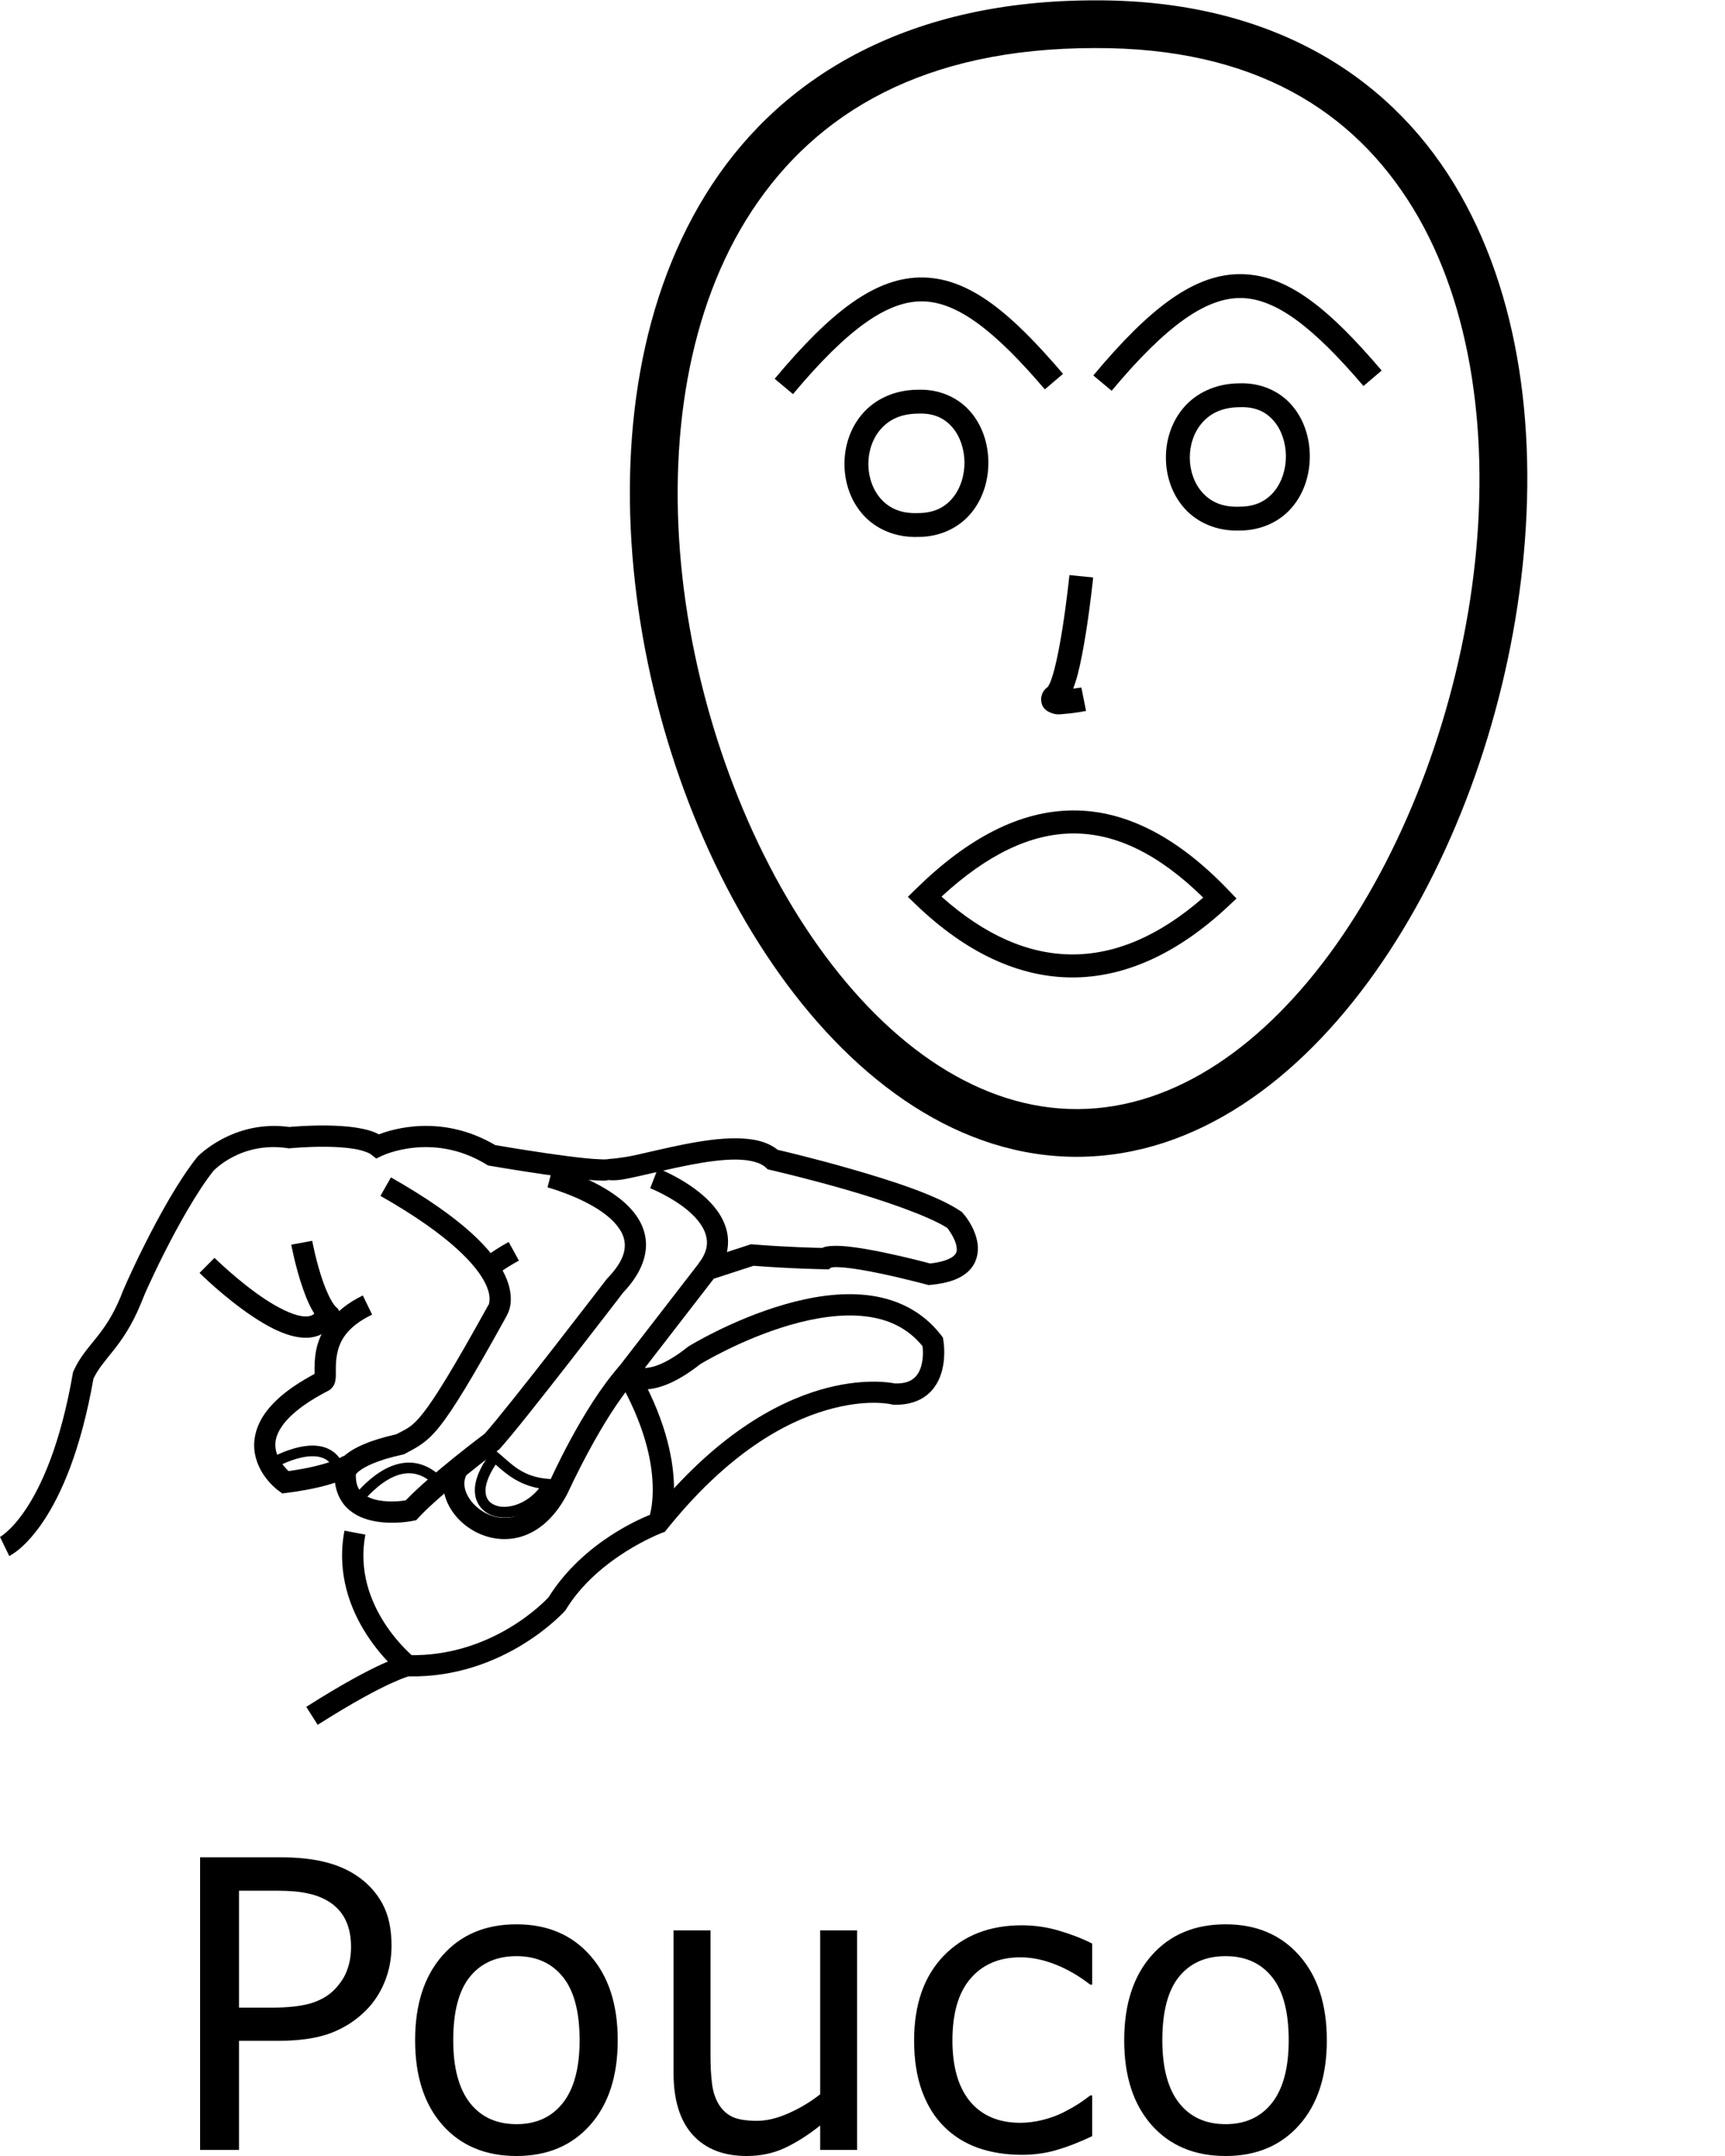 <?xml version="1.0" encoding="UTF-8" standalone="no"?>
<!-- Created with Inkscape (http://www.inkscape.org/) -->

<svg
   xmlns:dc="http://purl.org/dc/elements/1.1/"
   xmlns:cc="http://creativecommons.org/ns#"
   xmlns:rdf="http://www.w3.org/1999/02/22-rdf-syntax-ns#"
   xmlns:svg="http://www.w3.org/2000/svg"
   xmlns="http://www.w3.org/2000/svg"
   xmlns:sodipodi="http://sodipodi.sourceforge.net/DTD/sodipodi-0.dtd"
   xmlns:inkscape="http://www.inkscape.org/namespaces/inkscape"
   width="1000"
   height="1250"
   viewBox="0 0 1000 1250"
   version="1.1"
   id="svg1483"
   inkscape:version="0.92.4 (5da689c313, 2019-01-14)"
   sodipodi:docname="Pouco.svg">
  <defs
     id="defs1477" />
  <sodipodi:namedview
     id="base"
     pagecolor="#ffffff"
     bordercolor="#666666"
     borderopacity="1.0"
     inkscape:pageopacity="0.0"
     inkscape:pageshadow="2"
     inkscape:zoom="1"
     inkscape:cx="656.18871"
     inkscape:cy="901.27538"
     inkscape:document-units="px"
     inkscape:current-layer="layer1"
     showgrid="false"
     units="px"
     inkscape:window-width="681"
     inkscape:window-height="706"
     inkscape:window-x="-7"
     inkscape:window-y="0"
     inkscape:window-maximized="0" />
  <g
     inkscape:label="Camada 1"
     inkscape:groupmode="layer"
     id="layer1"
     transform="translate(0,33.729)">
    <path
       style="color:#000000;font-style:normal;font-variant:normal;font-weight:normal;font-stretch:normal;font-size:medium;line-height:normal;font-family:sans-serif;font-variant-ligatures:normal;font-variant-position:normal;font-variant-caps:normal;font-variant-numeric:normal;font-variant-alternates:normal;font-feature-settings:normal;text-indent:0;text-align:start;text-decoration:none;text-decoration-line:none;text-decoration-style:solid;text-decoration-color:#000000;letter-spacing:normal;word-spacing:normal;text-transform:none;writing-mode:lr-tb;direction:ltr;text-orientation:mixed;dominant-baseline:auto;baseline-shift:baseline;text-anchor:start;white-space:normal;shape-padding:0;clip-rule:nonzero;display:inline;overflow:visible;visibility:visible;opacity:1;isolation:auto;mix-blend-mode:normal;color-interpolation:sRGB;color-interpolation-filters:linearRGB;solid-color:#000000;solid-opacity:1;vector-effect:none;fill:#000000;fill-opacity:1;fill-rule:nonzero;stroke:none;stroke-width:12.334;stroke-linecap:butt;stroke-linejoin:miter;stroke-miterlimit:4;stroke-dasharray:none;stroke-dashoffset:0;stroke-opacity:1;color-rendering:auto;image-rendering:auto;shape-rendering:auto;text-rendering:auto;enable-background:accumulate"
       d="m 189.136,618.81 c -11.173,-0.112 -20.371,0.766 -21.349,0.861 -32.722,-4.485 -53.333,17.281 -53.333,17.281 l -0.171,0.183 -0.157,0.198 c -10.73,13.575 -21.654,33.429 -30.031,50.056 -4.188,8.313 -7.709,15.794 -10.157,21.215 -1.224,2.711 -2.177,4.899 -2.828,6.463 -0.326,0.782 -0.571,1.39 -0.769,1.929 -0.072,0.196 -0.145,0.429 -0.222,0.679 -4.778,11.579 -9.584,18.301 -14.244,24.169 -4.71,5.93 -9.59,11.198 -13.207,19.187 l -0.325,0.715 -0.134,0.773 c -7.2,41.499 -18.339,65.475 -27.332,78.901 -4.497,6.713 -8.458,10.8 -11.169,13.158 C 0.997,856.936 0,857.343 0,857.343 l 5.375,11.1 c 0,0 2.874,-1.469 6.426,-4.558 3.553,-3.089 8.249,-8.024 13.324,-15.6 10.067,-15.03 21.608,-40.467 29.044,-82.666 2.708,-5.739 6.497,-9.974 11.365,-16.104 5.016,-6.315 10.835,-14.499 16.153,-27.506 l 2.199,-5.376 c 0.439,-1.004 0.721,-1.686 1.293,-2.952 2.374,-5.257 5.83,-12.603 9.93,-20.741 8.153,-16.182 18.971,-35.57 28.523,-47.721 0.426,-0.458 16.26,-17.308 43.171,-13.261 l 0.763,0.114 0.768,-0.078 c 0,0 9.69,-0.961 20.677,-0.851 5.494,0.055 11.287,0.389 16.128,1.184 4.841,0.795 8.695,2.282 9.963,3.277 l 3.004,2.358 3.45,-1.638 c 0,0 29.145,-14.057 60.332,5.031 l 1.008,0.617 1.166,0.2 c 0,0 15.277,2.632 31.356,4.973 8.039,1.17 16.275,2.27 23.007,2.937 3.366,0.334 6.345,0.561 8.844,0.628 2.029,0.054 3.394,0.277 5.482,-0.274 5.488,0.597 11.008,-0.825 18.41,-2.446 8.27,-1.811 18.04,-4.232 27.866,-6.164 9.826,-1.932 19.72,-3.349 27.852,-3.264 8.132,0.085 14.099,1.829 16.97,4.521 l 1.216,1.142 1.626,0.373 c 0,0 20.082,4.6 43.187,11.241 22.591,6.493 48.344,15.379 59.337,22.405 0.676,0.91 4.604,6.278 5.289,10.698 0.372,2.402 0.215,3.662 -1.456,5.303 -1.604,1.575 -5.723,3.664 -13.85,4.565 -1.784,-0.48 -13.383,-3.589 -26.839,-6.381 -7.261,-1.507 -14.748,-2.852 -21.128,-3.486 -3.19,-0.317 -6.088,-0.466 -8.742,-0.305 -1.938,0.118 -3.797,0.186 -5.793,1.136 -2.353,-0.034 -18.403,-0.292 -40.119,-2.015 l -1.225,-0.097 -29,9.431 -50.721,65.634 3.39,3.821 c 0,0 1.59,1.676 3.795,2.865 2.205,1.189 5.416,2.284 9.481,2.416 8.048,0.261 19.03,-3.131 33.635,-14.639 0.481,-0.294 24.114,-14.674 52.377,-22.815 14.277,-4.113 29.593,-6.527 43.216,-4.936 13.104,1.53 24.465,6.513 33.28,17.312 0.204,1.74 0.644,6.353 -0.711,11.305 -0.819,2.992 -2.183,5.541 -4.338,7.324 -2.125,1.758 -5.23,3.105 -10.87,2.992 -2.734,-0.555 -19.167,-3.425 -43.322,3.635 -26.149,7.643 -61.115,26.921 -97.691,72.098 -4.524,1.708 -39.507,15.662 -59.857,48.198 -0.502,0.557 -31.613,34.868 -81.495,33.582 l -0.546,-0.014 -0.541,0.083 c 0,0 -4.484,0.81 -13.383,4.842 -8.899,4.032 -23.003,11.422 -44.498,25.065 l 6.61,10.413 c 21.134,-13.414 34.782,-20.531 42.978,-24.243 7.803,-3.535 9.769,-3.808 9.957,-3.831 55.625,1.001 90.3,-37.857 90.3,-37.857 l 0.37,-0.413 0.289,-0.471 c 18.78,-30.637 55.716,-44.468 55.716,-44.468 l 1.621,-0.591 1.079,-1.346 c 35.615,-44.427 68.662,-62.225 92.548,-69.207 23.887,-6.982 38.001,-3.313 38.001,-3.313 l 0.646,0.159 0.665,0.018 c 8.08,0.22 14.663,-2.003 19.285,-5.828 4.622,-3.825 7.09,-8.895 8.37,-13.568 2.559,-9.347 0.854,-18.126 0.854,-18.126 l -0.261,-1.479 -0.912,-1.194 c -11.114,-14.547 -26.657,-21.45 -42.715,-23.325 -16.058,-1.875 -32.794,0.937 -48.061,5.334 -30.533,8.795 -55.593,24.258 -55.593,24.258 l -0.318,0.196 -0.292,0.231 c -12.479,9.925 -20.41,12.047 -24.904,12.194 l 39.996,-51.755 23.082,-7.506 c 23.161,1.791 41.402,2.015 41.402,2.015 l 2.249,0.025 1.737,-1.429 c -1.238,1.019 -0.589,0.295 0.984,0.199 1.572,-0.096 3.976,-0.01 6.773,0.268 5.594,0.555 12.814,1.83 19.841,3.288 14.054,2.916 27.372,6.532 27.372,6.532 l 1.081,0.294 1.113,-0.104 c 10.415,-0.978 17.586,-3.582 22.269,-8.18 4.683,-4.599 5.781,-10.98 5.004,-15.994 -1.554,-10.027 -8.519,-17.445 -8.519,-17.445 l -0.545,-0.638 -0.696,-0.469 c -13.981,-9.411 -40.172,-17.77 -63.647,-24.517 -22.221,-6.387 -40.427,-10.606 -42.44,-11.07 -6.401,-5.122 -14.89,-6.589 -23.837,-6.683 -9.622,-0.101 -20.143,1.485 -30.361,3.494 -10.218,2.009 -20.122,4.465 -28.124,6.218 -8.002,1.752 -14.949,2.288 -15.236,2.23 -1.152,0.297 -2.303,0.292 -3.48,0.298 0,0 -0.217,-0.036 -2.208,-0.089 -1.992,-0.053 -4.763,-0.256 -7.957,-0.573 -6.388,-0.633 -14.509,-1.712 -22.447,-2.867 -15.385,-2.24 -29.183,-4.616 -30.079,-4.77 -31.031,-18.274 -59.681,-9.248 -67.471,-6.233 -3.735,-2.022 -7.978,-3.035 -12.506,-3.779 -5.817,-0.955 -12.115,-1.289 -18.005,-1.348 z"
       id="path2978-0"
       inkscape:connector-curvature="0"
       sodipodi:nodetypes="scccccccccccccscccsccccccccccccsccccccscccccscccsccccccscccccccsccsccccsccccccccccccccccccccsccccscccccccccccccccccccccscsscccccscccs" />
    <path
       style="color:#000000;font-style:normal;font-variant:normal;font-weight:normal;font-stretch:normal;font-size:medium;line-height:normal;font-family:sans-serif;font-variant-ligatures:normal;font-variant-position:normal;font-variant-caps:normal;font-variant-numeric:normal;font-variant-alternates:normal;font-feature-settings:normal;text-indent:0;text-align:start;text-decoration:none;text-decoration-line:none;text-decoration-style:solid;text-decoration-color:#000000;letter-spacing:normal;word-spacing:normal;text-transform:none;writing-mode:lr-tb;direction:ltr;text-orientation:mixed;dominant-baseline:auto;baseline-shift:baseline;text-anchor:start;white-space:normal;shape-padding:0;clip-rule:nonzero;display:inline;overflow:visible;visibility:visible;opacity:1;isolation:auto;mix-blend-mode:normal;color-interpolation:sRGB;color-interpolation-filters:linearRGB;solid-color:#000000;solid-opacity:1;vector-effect:none;fill:#000000;fill-opacity:1;fill-rule:nonzero;stroke:none;stroke-width:12.334;stroke-linecap:butt;stroke-linejoin:miter;stroke-miterlimit:4;stroke-dasharray:none;stroke-dashoffset:0;stroke-opacity:1;color-rendering:auto;image-rendering:auto;shape-rendering:auto;text-rendering:auto;enable-background:accumulate"
       d="m 320.512,642.746 -3.112,11.934 c 0,0 18.986,5.149 32.132,14.619 6.573,4.735 11.238,10.272 12.362,15.906 1.123,5.634 -0.472,12.582 -9.923,22.357 l -0.247,0.255 -0.216,0.282 c 0,0 -14.32,18.695 -30.359,39.293 -15.908,20.429 -33.654,42.847 -40.181,50.117 -1.015,0.757 -30.807,23.04 -45.759,38.631 -2.121,0.337 -8.634,1.268 -15.568,0.016 -4.078,-0.737 -7.634,-2.226 -9.885,-4.454 -2.143,-2.121 -3.596,-5.014 -3.474,-10.568 0.205,-0.326 0.649,-0.943 1.887,-1.936 2.961,-2.377 10.074,-6.281 25.161,-9.563 l 0.881,-0.192 0.789,-0.435 c 6.314,-3.485 12.123,-5.878 20.01,-15.873 7.887,-9.995 18.563,-27.532 38.584,-63.71 l -0.447,0.694 c 0,0 2.143,-3.152 2.759,-7.445 0.615,-4.293 0.082,-10.243 -3.246,-17.265 -6.655,-14.044 -23.859,-32.583 -66.029,-56.509 l -6.086,10.726 c 41.015,23.271 56.115,40.82 60.97,51.065 2.427,5.123 2.449,8.366 2.182,10.232 -0.268,1.866 -0.447,1.837 -0.447,1.837 l -0.247,0.332 -0.199,0.361 c -19.933,36.02 -30.622,53.358 -37.474,62.042 -6.579,8.338 -9.064,8.823 -15.555,12.326 -15.59,3.492 -24.271,7.704 -29.322,11.758 -2.581,2.071 -4.221,4.131 -5.196,5.941 -0.975,1.81 -1.307,4.166 -1.307,4.166 v 0.034 0.032 c -0.434,8.808 2.402,16.032 7.136,20.717 4.734,4.685 10.767,6.811 16.369,7.823 11.205,2.024 21.857,-0.258 21.857,-0.258 l 1.97,-0.397 1.359,-1.482 c 12.365,-13.481 46.343,-39.254 46.343,-39.254 l 0.473,-0.357 0.398,-0.439 c 7.413,-8.205 24.956,-30.493 41.032,-51.137 16.021,-20.574 30.219,-39.112 30.316,-39.238 10.863,-11.406 14.803,-22.858 12.793,-32.939 -2.034,-10.2 -9.307,-17.782 -17.248,-23.503 -15.882,-11.441 -36.23,-16.546 -36.23,-16.546 z"
       id="path2980-6"
       inkscape:connector-curvature="0" />
    <path
       style="color:#000000;font-style:normal;font-variant:normal;font-weight:normal;font-stretch:normal;font-size:medium;line-height:normal;font-family:sans-serif;font-variant-ligatures:normal;font-variant-position:normal;font-variant-caps:normal;font-variant-numeric:normal;font-variant-alternates:normal;font-feature-settings:normal;text-indent:0;text-align:start;text-decoration:none;text-decoration-line:none;text-decoration-style:solid;text-decoration-color:#000000;letter-spacing:normal;word-spacing:normal;text-transform:none;writing-mode:lr-tb;direction:ltr;text-orientation:mixed;dominant-baseline:auto;baseline-shift:baseline;text-anchor:start;white-space:normal;shape-padding:0;clip-rule:nonzero;display:inline;overflow:visible;visibility:visible;opacity:1;isolation:auto;mix-blend-mode:normal;color-interpolation:sRGB;color-interpolation-filters:linearRGB;solid-color:#000000;solid-opacity:1;vector-effect:none;fill:#000000;fill-opacity:1;fill-rule:nonzero;stroke:none;stroke-width:12.334;stroke-linecap:butt;stroke-linejoin:miter;stroke-miterlimit:4;stroke-dasharray:none;stroke-dashoffset:0;stroke-opacity:1;color-rendering:auto;image-rendering:auto;shape-rendering:auto;text-rendering:auto;enable-background:accumulate"
       d="m 381.383,643.676 -4.449,11.502 c 0,0 12.857,5.106 22.429,13.41 4.786,4.152 8.507,8.963 9.826,13.698 1.319,4.735 0.906,9.63 -4.09,16.431 l 9.942,7.301 c 6.724,-9.155 8.308,-18.858 6.028,-27.042 -2.28,-8.184 -7.751,-14.611 -13.623,-19.705 -11.744,-10.188 -26.062,-15.596 -26.062,-15.596 z"
       id="path2982-5"
       inkscape:connector-curvature="0" />
    <path
       style="color:#000000;font-style:normal;font-variant:normal;font-weight:normal;font-stretch:normal;font-size:medium;line-height:normal;font-family:sans-serif;font-variant-ligatures:normal;font-variant-position:normal;font-variant-caps:normal;font-variant-numeric:normal;font-variant-alternates:normal;font-feature-settings:normal;text-indent:0;text-align:start;text-decoration:none;text-decoration-line:none;text-decoration-style:solid;text-decoration-color:#000000;letter-spacing:normal;word-spacing:normal;text-transform:none;writing-mode:lr-tb;direction:ltr;text-orientation:mixed;dominant-baseline:auto;baseline-shift:baseline;text-anchor:start;white-space:normal;shape-padding:0;clip-rule:nonzero;display:inline;overflow:visible;visibility:visible;opacity:1;isolation:auto;mix-blend-mode:normal;color-interpolation:sRGB;color-interpolation-filters:linearRGB;solid-color:#000000;solid-opacity:1;vector-effect:none;fill:#000000;fill-opacity:1;fill-rule:nonzero;stroke:none;stroke-width:12.334;stroke-linecap:butt;stroke-linejoin:miter;stroke-miterlimit:4;stroke-dasharray:none;stroke-dashoffset:0;stroke-opacity:1;color-rendering:auto;image-rendering:auto;shape-rendering:auto;text-rendering:auto;enable-background:accumulate"
       d="m 184.679,761.624 c -15.609,8.006 -25.352,16.002 -31.073,24.102 -5.722,8.101 -7.098,16.473 -5.841,23.36 2.515,13.773 13.89,21.595 13.89,21.595 l 1.976,1.444 2.429,-0.305 c 15.171,-1.902 25.074,-4.656 31.358,-7.061 6.285,-2.406 9.553,-4.983 9.553,-4.983 l -7.986,-9.4 c 0,0 -0.804,0.884 -5.978,2.865 -4.812,1.842 -13.08,4.162 -25.746,5.93 -2.311,-2.238 -6.353,-6.767 -7.363,-12.3 -0.713,-3.903 -0.3,-8.25 3.782,-14.028 4.081,-5.778 12.155,-12.821 26.628,-20.244 z"
       id="path2984-2"
       inkscape:connector-curvature="0" />
    <path
       style="color:#000000;font-style:normal;font-variant:normal;font-weight:normal;font-stretch:normal;font-size:medium;line-height:normal;font-family:sans-serif;font-variant-ligatures:normal;font-variant-position:normal;font-variant-caps:normal;font-variant-numeric:normal;font-variant-alternates:normal;font-feature-settings:normal;text-indent:0;text-align:start;text-decoration:none;text-decoration-line:none;text-decoration-style:solid;text-decoration-color:#000000;letter-spacing:normal;word-spacing:normal;text-transform:none;writing-mode:lr-tb;direction:ltr;text-orientation:mixed;dominant-baseline:auto;baseline-shift:baseline;text-anchor:start;white-space:normal;shape-padding:0;clip-rule:nonzero;display:inline;overflow:visible;visibility:visible;opacity:1;isolation:auto;mix-blend-mode:normal;color-interpolation:sRGB;color-interpolation-filters:linearRGB;solid-color:#000000;solid-opacity:1;vector-effect:none;fill:#000000;fill-opacity:1;fill-rule:nonzero;stroke:none;stroke-width:12.334;stroke-linecap:butt;stroke-linejoin:miter;stroke-miterlimit:4;stroke-dasharray:none;stroke-dashoffset:0;stroke-opacity:1;color-rendering:auto;image-rendering:auto;shape-rendering:auto;text-rendering:auto;enable-background:accumulate"
       d="m 210.334,717.345 c -18.03,8.731 -25.042,21.507 -27.057,31.763 -1.008,5.128 -0.934,9.614 -0.924,12.551 0.006,1.468 -0.042,2.59 -0.071,2.793 -0.014,0.102 -0.043,-0.059 0.23,-0.632 0.273,-0.573 1.07,-1.667 2.297,-2.261 -2.134,0.86 3.58,7.403 5.369,11.104 1.732,-0.838 2.91,-2.366 3.471,-3.545 0.561,-1.179 0.728,-2.118 0.845,-2.951 0.234,-1.666 0.196,-3.036 0.191,-4.55 -0.01,-3.026 -0.029,-6.459 0.693,-10.132 1.444,-7.347 5.179,-15.702 20.332,-23.04 z"
       id="path2986-0"
       inkscape:connector-curvature="0"
       sodipodi:nodetypes="cccccccsssccc" />
    <path
       style="color:#000000;font-style:normal;font-variant:normal;font-weight:normal;font-stretch:normal;font-size:medium;line-height:normal;font-family:sans-serif;font-variant-ligatures:normal;font-variant-position:normal;font-variant-caps:normal;font-variant-numeric:normal;font-variant-alternates:normal;font-feature-settings:normal;text-indent:0;text-align:start;text-decoration:none;text-decoration-line:none;text-decoration-style:solid;text-decoration-color:#000000;letter-spacing:normal;word-spacing:normal;text-transform:none;writing-mode:lr-tb;direction:ltr;text-orientation:mixed;dominant-baseline:auto;baseline-shift:baseline;text-anchor:start;white-space:normal;shape-padding:0;clip-rule:nonzero;display:inline;overflow:visible;visibility:visible;opacity:1;isolation:auto;mix-blend-mode:normal;color-interpolation:sRGB;color-interpolation-filters:linearRGB;solid-color:#000000;solid-opacity:1;vector-effect:none;fill:#000000;fill-opacity:1;fill-rule:nonzero;stroke:none;stroke-width:12.334;stroke-linecap:butt;stroke-linejoin:miter;stroke-miterlimit:4;stroke-dasharray:none;stroke-dashoffset:0;stroke-opacity:1;color-rendering:auto;image-rendering:auto;shape-rendering:auto;text-rendering:auto;enable-background:accumulate"
       d="m 180.982,685.656 -12.126,2.251 c 0,0 2.401,13.088 6.779,25.553 2.189,6.232 4.761,12.327 8.457,17.089 1.848,2.381 4.03,4.55 7.122,5.839 3.092,1.289 7.185,1.158 10.372,-0.516 l -5.693,-10.831 c 0.03,-0.014 0.108,-0.02 0.068,-0.037 -0.165,-0.069 -1.072,-0.661 -2.125,-2.018 -2.107,-2.714 -4.591,-7.998 -6.563,-13.613 -3.945,-11.23 -6.291,-23.717 -6.291,-23.717 z"
       id="path2988-0"
       inkscape:connector-curvature="0" />
    <path
       style="color:#000000;font-style:normal;font-variant:normal;font-weight:normal;font-stretch:normal;font-size:medium;line-height:normal;font-family:sans-serif;font-variant-ligatures:normal;font-variant-position:normal;font-variant-caps:normal;font-variant-numeric:normal;font-variant-alternates:normal;font-feature-settings:normal;text-indent:0;text-align:start;text-decoration:none;text-decoration-line:none;text-decoration-style:solid;text-decoration-color:#000000;letter-spacing:normal;word-spacing:normal;text-transform:none;writing-mode:lr-tb;direction:ltr;text-orientation:mixed;dominant-baseline:auto;baseline-shift:baseline;text-anchor:start;white-space:normal;shape-padding:0;clip-rule:nonzero;display:inline;overflow:visible;visibility:visible;opacity:1;isolation:auto;mix-blend-mode:normal;color-interpolation:sRGB;color-interpolation-filters:linearRGB;solid-color:#000000;solid-opacity:1;vector-effect:none;fill:#000000;fill-opacity:1;fill-rule:nonzero;stroke:none;stroke-width:12.334;stroke-linecap:butt;stroke-linejoin:miter;stroke-miterlimit:4;stroke-dasharray:none;stroke-dashoffset:0;stroke-opacity:1;color-rendering:auto;image-rendering:auto;shape-rendering:auto;text-rendering:auto;enable-background:accumulate"
       d="m 124.351,695.538 -8.688,8.755 c 0,0 14.367,14.317 30.831,25.271 8.232,5.477 16.926,10.26 25.642,11.828 4.358,0.784 8.887,0.736 13.122,-1.036 4.235,-1.772 7.809,-5.363 9.964,-10.016 l -11.192,-5.182 c -1.117,2.411 -2.173,3.251 -3.533,3.82 -1.361,0.569 -3.396,0.776 -6.178,0.275 -5.565,-1.001 -13.457,-4.944 -20.994,-9.958 -15.074,-10.028 -28.974,-23.757 -28.974,-23.757 z"
       id="path2990-7"
       inkscape:connector-curvature="0" />
    <path
       style="color:#000000;font-style:normal;font-variant:normal;font-weight:normal;font-stretch:normal;font-size:medium;line-height:normal;font-family:sans-serif;font-variant-ligatures:normal;font-variant-position:normal;font-variant-caps:normal;font-variant-numeric:normal;font-variant-alternates:normal;font-feature-settings:normal;text-indent:0;text-align:start;text-decoration:none;text-decoration-line:none;text-decoration-style:solid;text-decoration-color:#000000;letter-spacing:normal;word-spacing:normal;text-transform:none;writing-mode:lr-tb;direction:ltr;text-orientation:mixed;dominant-baseline:auto;baseline-shift:baseline;text-anchor:start;white-space:normal;shape-padding:0;clip-rule:nonzero;display:inline;overflow:visible;visibility:visible;opacity:1;isolation:auto;mix-blend-mode:normal;color-interpolation:sRGB;color-interpolation-filters:linearRGB;solid-color:#000000;solid-opacity:1;vector-effect:none;fill:#000000;fill-opacity:1;fill-rule:nonzero;stroke:none;stroke-width:12.334;stroke-linecap:butt;stroke-linejoin:miter;stroke-miterlimit:4;stroke-dasharray:none;stroke-dashoffset:0;stroke-opacity:1;color-rendering:auto;image-rendering:auto;shape-rendering:auto;text-rendering:auto;enable-background:accumulate"
       d="m 359.023,758.361 c -21.523,24.244 -40.482,67.006 -40.774,67.664 -5.486,10.874 -11.834,16.3 -17.807,18.693 -5.979,2.396 -11.925,1.906 -17.24,-0.385 -5.315,-2.291 -9.798,-6.505 -12.106,-10.911 -2.308,-4.406 -2.595,-8.529 -0.541,-12.325 l -10.847,-5.87 c -4.216,7.789 -3.303,16.73 0.463,23.919 3.766,7.189 10.233,13.101 18.15,16.513 7.917,3.412 17.486,4.204 26.709,0.508 9.223,-3.696 17.756,-11.73 24.25,-24.623 l 0.062,-0.124 0.058,-0.126 c 0,0 19.678,-43.156 38.846,-64.746 z"
       id="path2992-2"
       inkscape:connector-curvature="0" />
    <path
       style="color:#000000;font-style:normal;font-variant:normal;font-weight:normal;font-stretch:normal;font-size:medium;line-height:normal;font-family:sans-serif;font-variant-ligatures:normal;font-variant-position:normal;font-variant-caps:normal;font-variant-numeric:normal;font-variant-alternates:normal;font-feature-settings:normal;text-indent:0;text-align:start;text-decoration:none;text-decoration-line:none;text-decoration-style:solid;text-decoration-color:#000000;letter-spacing:normal;word-spacing:normal;text-transform:none;writing-mode:lr-tb;direction:ltr;text-orientation:mixed;dominant-baseline:auto;baseline-shift:baseline;text-anchor:start;white-space:normal;shape-padding:0;clip-rule:nonzero;display:inline;overflow:visible;visibility:visible;opacity:1;isolation:auto;mix-blend-mode:normal;color-interpolation:sRGB;color-interpolation-filters:linearRGB;solid-color:#000000;solid-opacity:1;vector-effect:none;fill:#000000;fill-opacity:1;fill-rule:nonzero;stroke:none;stroke-width:12.334;stroke-linecap:butt;stroke-linejoin:miter;stroke-miterlimit:4;stroke-dasharray:none;stroke-dashoffset:0;stroke-opacity:1;color-rendering:auto;image-rendering:auto;shape-rendering:auto;text-rendering:auto;enable-background:accumulate"
       d="m 199.685,853.72 c -9.449,49.862 32.851,83.162 32.851,83.162 l 7.655,-9.669 c 0,0 -36.384,-29 -28.388,-71.196 z"
       id="path2994-8"
       inkscape:connector-curvature="0" />
    <path
       style="color:#000000;font-style:normal;font-variant:normal;font-weight:normal;font-stretch:normal;font-size:medium;line-height:normal;font-family:sans-serif;font-variant-ligatures:normal;font-variant-position:normal;font-variant-caps:normal;font-variant-numeric:normal;font-variant-alternates:normal;font-feature-settings:normal;text-indent:0;text-align:start;text-decoration:none;text-decoration-line:none;text-decoration-style:solid;text-decoration-color:#000000;letter-spacing:normal;word-spacing:normal;text-transform:none;writing-mode:lr-tb;direction:ltr;text-orientation:mixed;dominant-baseline:auto;baseline-shift:baseline;text-anchor:start;white-space:normal;shape-padding:0;clip-rule:nonzero;display:inline;overflow:visible;visibility:visible;opacity:1;isolation:auto;mix-blend-mode:normal;color-interpolation:sRGB;color-interpolation-filters:linearRGB;solid-color:#000000;solid-opacity:1;vector-effect:none;fill:#000000;fill-opacity:1;fill-rule:nonzero;stroke:none;stroke-width:12.334;stroke-linecap:butt;stroke-linejoin:miter;stroke-miterlimit:4;stroke-dasharray:none;stroke-dashoffset:0;stroke-opacity:1;color-rendering:auto;image-rendering:auto;shape-rendering:auto;text-rendering:auto;enable-background:accumulate"
       d="m 294.884,686.336 c -10.729,5.883 -14.886,9.98 -14.886,9.98 l 8.866,8.574 c 0,0 2.026,-2.297 11.95,-7.739 z"
       id="path2996-7"
       inkscape:connector-curvature="0" />
    <path
       style="color:#000000;font-style:normal;font-variant:normal;font-weight:normal;font-stretch:normal;font-size:medium;line-height:normal;font-family:sans-serif;font-variant-ligatures:normal;font-variant-position:normal;font-variant-caps:normal;font-variant-numeric:normal;font-variant-alternates:normal;font-feature-settings:normal;text-indent:0;text-align:start;text-decoration:none;text-decoration-line:none;text-decoration-style:solid;text-decoration-color:#000000;letter-spacing:normal;word-spacing:normal;text-transform:none;writing-mode:lr-tb;direction:ltr;text-orientation:mixed;dominant-baseline:auto;baseline-shift:baseline;text-anchor:start;white-space:normal;shape-padding:0;clip-rule:nonzero;display:inline;overflow:visible;visibility:visible;opacity:1;isolation:auto;mix-blend-mode:normal;color-interpolation:sRGB;color-interpolation-filters:linearRGB;solid-color:#000000;solid-opacity:1;vector-effect:none;fill:#000000;fill-opacity:1;fill-rule:nonzero;stroke:none;stroke-width:6.167;stroke-linecap:butt;stroke-linejoin:miter;stroke-miterlimit:4;stroke-dasharray:none;stroke-dashoffset:0;stroke-opacity:1;color-rendering:auto;image-rendering:auto;shape-rendering:auto;text-rendering:auto;enable-background:accumulate"
       d="m 180.546,804.391 c -2.423,0.053 -4.826,0.407 -7.122,0.91 -9.183,2.012 -16.989,6.615 -16.989,6.615 l 3.107,5.327 c 0,0 7.244,-4.175 15.201,-5.918 3.979,-0.872 8.048,-1.083 11.296,-0.124 3.248,0.958 5.785,2.829 7.562,7.099 l 5.694,-2.369 c -2.404,-5.776 -6.763,-9.245 -11.511,-10.646 -2.374,-0.7 -4.816,-0.948 -7.239,-0.895 z"
       id="path2998-2"
       inkscape:connector-curvature="0" />
    <path
       style="color:#000000;font-style:normal;font-variant:normal;font-weight:normal;font-stretch:normal;font-size:medium;line-height:normal;font-family:sans-serif;font-variant-ligatures:normal;font-variant-position:normal;font-variant-caps:normal;font-variant-numeric:normal;font-variant-alternates:normal;font-feature-settings:normal;text-indent:0;text-align:start;text-decoration:none;text-decoration-line:none;text-decoration-style:solid;text-decoration-color:#000000;letter-spacing:normal;word-spacing:normal;text-transform:none;writing-mode:lr-tb;direction:ltr;text-orientation:mixed;dominant-baseline:auto;baseline-shift:baseline;text-anchor:start;white-space:normal;shape-padding:0;clip-rule:nonzero;display:inline;overflow:visible;visibility:visible;opacity:1;isolation:auto;mix-blend-mode:normal;color-interpolation:sRGB;color-interpolation-filters:linearRGB;solid-color:#000000;solid-opacity:1;vector-effect:none;fill:#000000;fill-opacity:1;fill-rule:nonzero;stroke:none;stroke-width:6.167;stroke-linecap:butt;stroke-linejoin:miter;stroke-miterlimit:4;stroke-dasharray:none;stroke-dashoffset:0;stroke-opacity:1;color-rendering:auto;image-rendering:auto;shape-rendering:auto;text-rendering:auto;enable-background:accumulate"
       d="m 238.442,814.295 c -6.319,-0.368 -12.092,1.807 -16.922,4.681 -4.831,2.874 -8.795,6.483 -11.629,9.332 -1.417,1.424 -2.554,2.666 -3.328,3.497 -0.387,0.416 -0.694,0.737 -0.825,0.864 -0.066,0.063 -0.105,0.082 0.043,-0.024 0.073,-0.054 0.182,-0.146 0.507,-0.285 0.325,-0.139 1.014,-0.488 2.206,-0.054 l -2.11,5.796 c 1.221,0.445 1.951,0.09 2.327,-0.07 0.376,-0.161 0.549,-0.291 0.696,-0.398 0.294,-0.214 0.444,-0.363 0.611,-0.524 0.333,-0.321 0.659,-0.671 1.061,-1.103 0.804,-0.864 1.869,-2.025 3.186,-3.349 2.634,-2.648 6.263,-5.915 10.409,-8.381 4.146,-2.466 8.733,-4.097 13.412,-3.824 4.679,0.273 9.652,2.332 14.999,8.104 l 4.524,-4.191 c -6.184,-6.674 -12.846,-9.702 -19.165,-10.07 z"
       id="path3000-7"
       inkscape:connector-curvature="0" />
    <path
       style="color:#000000;font-style:normal;font-variant:normal;font-weight:normal;font-stretch:normal;font-size:medium;line-height:normal;font-family:sans-serif;font-variant-ligatures:normal;font-variant-position:normal;font-variant-caps:normal;font-variant-numeric:normal;font-variant-alternates:normal;font-feature-settings:normal;text-indent:0;text-align:start;text-decoration:none;text-decoration-line:none;text-decoration-style:solid;text-decoration-color:#000000;letter-spacing:normal;word-spacing:normal;text-transform:none;writing-mode:lr-tb;direction:ltr;text-orientation:mixed;dominant-baseline:auto;baseline-shift:baseline;text-anchor:start;white-space:normal;shape-padding:0;clip-rule:nonzero;display:inline;overflow:visible;visibility:visible;opacity:1;isolation:auto;mix-blend-mode:normal;color-interpolation:sRGB;color-interpolation-filters:linearRGB;solid-color:#000000;solid-opacity:1;vector-effect:none;fill:#000000;fill-opacity:1;fill-rule:nonzero;stroke:none;stroke-width:6.167;stroke-linecap:butt;stroke-linejoin:miter;stroke-miterlimit:4;stroke-dasharray:none;stroke-dashoffset:0;stroke-opacity:1;color-rendering:auto;image-rendering:auto;shape-rendering:auto;text-rendering:auto;enable-background:accumulate"
       d="m 286.162,806.381 -1.929,2.568 c -6.712,8.934 -9.431,16.586 -8.9,22.971 0.531,6.385 4.73,11.129 10.142,13.049 10.824,3.84 26.273,-1.628 35.149,-16.594 l 2.544,-4.291 -4.976,-0.357 c -15.743,-1.129 -21.843,-9.018 -29.544,-15.312 z m 1.167,9.037 c 5.741,5.026 12.832,11.484 25.217,13.75 -7.697,9.561 -18.677,12.234 -25.01,9.988 -3.568,-1.266 -5.711,-3.582 -6.058,-7.747 -0.305,-3.669 1.296,-9.151 5.851,-15.991 z"
       id="path3002-0"
       inkscape:connector-curvature="0" />
    <path
       style="color:#000000;font-style:normal;font-variant:normal;font-weight:normal;font-stretch:normal;font-size:medium;line-height:normal;font-family:sans-serif;font-variant-ligatures:normal;font-variant-position:normal;font-variant-caps:normal;font-variant-numeric:normal;font-variant-alternates:normal;font-feature-settings:normal;text-indent:0;text-align:start;text-decoration:none;text-decoration-line:none;text-decoration-style:solid;text-decoration-color:#000000;letter-spacing:normal;word-spacing:normal;text-transform:none;writing-mode:lr-tb;direction:ltr;text-orientation:mixed;dominant-baseline:auto;baseline-shift:baseline;text-anchor:start;white-space:normal;shape-padding:0;clip-rule:nonzero;display:inline;overflow:visible;visibility:visible;opacity:1;isolation:auto;mix-blend-mode:normal;color-interpolation:sRGB;color-interpolation-filters:linearRGB;solid-color:#000000;solid-opacity:1;vector-effect:none;fill:#000000;fill-opacity:1;fill-rule:nonzero;stroke:none;stroke-width:12.339;stroke-linecap:butt;stroke-linejoin:miter;stroke-miterlimit:4;stroke-dasharray:none;stroke-dashoffset:0;stroke-opacity:1;color-rendering:auto;image-rendering:auto;shape-rendering:auto;text-rendering:auto;enable-background:accumulate"
       d="m 368.983,759.379 -10.695,6.153 c 15.359,26.7 19.533,47.34 20.051,61.132 0.518,13.792 -2.347,20.105 -2.347,20.105 l 11.346,4.849 c 0,0 3.926,-9.578 3.332,-25.416 -0.595,-15.838 -5.435,-38.568 -21.686,-66.822 z"
       id="path59112"
       inkscape:connector-curvature="0" />
    <path
       inkscape:connector-curvature="0"
       id="path10-9-0-6"
       d="M 634.726,-33.526 C 528.121,-33.549 454.887,9.258 412.761,73.292 370.629,137.339 358.872,220.967 368.081,303.748 c 9.208,82.782 39.421,165.081 84.027,227.581 44.606,62.5 104.663,106.04 172.971,105.633 68.276,-0.407 127.84,-44.402 172.182,-107.113 44.343,-62.711 74.498,-144.98 84.513,-227.556 C 891.789,219.717 881.76,136.529 842.852,72.737 803.944,8.944 734.994,-33.895 634.726,-33.526 Z m 0.047,27.668 h 0.026 0.03 c 92.59,-0.341 150.019,36.63 184.4,93.001 34.382,56.371 44.555,133.698 35.08,211.819 -9.475,78.121 -38.5,156.733 -79.638,214.911 -41.137,58.179 -93.351,95.086 -149.757,95.422 -56.374,0.336 -108.954,-36.125 -150.286,-94.038 C 433.296,457.344 404.268,378.818 395.577,300.69 386.886,222.562 398.573,145.198 435.874,88.497 473.175,31.796 535.346,-5.894 634.771,-5.858 Z"
       style="color:#000000;font-style:normal;font-variant:normal;font-weight:normal;font-stretch:normal;font-size:medium;line-height:normal;font-family:sans-serif;font-variant-ligatures:normal;font-variant-position:normal;font-variant-caps:normal;font-variant-numeric:normal;font-variant-alternates:normal;font-feature-settings:normal;text-indent:0;text-align:start;text-decoration:none;text-decoration-line:none;text-decoration-style:solid;text-decoration-color:#000000;letter-spacing:normal;word-spacing:normal;text-transform:none;writing-mode:lr-tb;direction:ltr;text-orientation:mixed;dominant-baseline:auto;baseline-shift:baseline;text-anchor:start;white-space:normal;shape-padding:0;clip-rule:nonzero;display:inline;overflow:visible;visibility:visible;opacity:1;isolation:auto;mix-blend-mode:normal;color-interpolation:sRGB;color-interpolation-filters:linearRGB;solid-color:#000000;solid-opacity:1;vector-effect:none;fill:#000000;fill-opacity:1;fill-rule:nonzero;stroke:none;stroke-width:27.668;stroke-linecap:butt;stroke-linejoin:miter;stroke-miterlimit:4;stroke-dasharray:none;stroke-dashoffset:0;stroke-opacity:1;color-rendering:auto;image-rendering:auto;shape-rendering:auto;text-rendering:auto;enable-background:accumulate" />
    <path
       inkscape:connector-curvature="0"
       id="path971-9-8"
       d="m 619.956,299.693 c 0,0 -1.561,15.399 -4.142,31.573 -1.29,8.087 -2.844,16.368 -4.514,22.803 -0.835,3.217 -1.711,5.978 -2.495,7.883 -0.783,1.905 -1.796,2.902 -1.069,2.296 -1.531,1.276 -3.151,2.341 -3.999,5.733 -0.424,1.696 -0.183,4.222 0.9,5.986 1.082,1.764 2.491,2.628 3.555,3.128 4.258,2.004 6.444,1.235 9.339,1.035 5.79,-0.399 12.059,-1.69 12.059,-1.69 l -2.712,-13.566 c 0,0 -2.958,0.376 -4.746,0.67 0.917,-2.46 1.786,-5.027 2.558,-8.002 1.867,-7.191 3.455,-15.765 4.784,-24.098 2.66,-16.666 4.244,-32.361 4.244,-32.361 z"
       style="color:#000000;font-style:normal;font-variant:normal;font-weight:normal;font-stretch:normal;font-size:medium;line-height:normal;font-family:sans-serif;font-variant-ligatures:normal;font-variant-position:normal;font-variant-caps:normal;font-variant-numeric:normal;font-variant-alternates:normal;font-feature-settings:normal;text-indent:0;text-align:start;text-decoration:none;text-decoration-line:none;text-decoration-style:solid;text-decoration-color:#000000;letter-spacing:normal;word-spacing:normal;text-transform:none;writing-mode:lr-tb;direction:ltr;text-orientation:mixed;dominant-baseline:auto;baseline-shift:baseline;text-anchor:start;white-space:normal;shape-padding:0;clip-rule:nonzero;display:inline;overflow:visible;visibility:visible;opacity:1;isolation:auto;mix-blend-mode:normal;color-interpolation:sRGB;color-interpolation-filters:linearRGB;solid-color:#000000;solid-opacity:1;vector-effect:none;fill:#000000;fill-opacity:1;fill-rule:nonzero;stroke:none;stroke-width:13.834;stroke-linecap:butt;stroke-linejoin:miter;stroke-miterlimit:4;stroke-dasharray:none;stroke-dashoffset:0;stroke-opacity:1;color-rendering:auto;image-rendering:auto;shape-rendering:auto;text-rendering:auto;enable-background:accumulate" />
    <path
       style="font-style:normal;font-weight:normal;font-size:233.333px;line-height:1.25;font-family:sans-serif;letter-spacing:0px;word-spacing:0px;fill:#000000;fill-opacity:1;stroke:none"
       d="M 116 1076.822 L 116 1246.469 L 138.559 1246.469 L 138.559 1183.236 L 161.117 1183.236 C 173.27 1183.236 183.333 1181.793 191.309 1178.906 C 199.284 1175.944 206.196 1171.538 212.045 1165.689 C 216.754 1160.98 220.4 1155.437 222.982 1149.057 C 225.641 1142.601 226.971 1135.611 226.971 1128.092 C 226.971 1118.218 225.185 1110.054 221.615 1103.598 C 218.121 1097.141 213.146 1091.747 206.689 1087.418 C 201.221 1083.772 194.954 1081.114 187.891 1079.443 C 180.827 1077.696 172.207 1076.822 162.029 1076.822 L 116 1076.822 z M 138.559 1096.191 L 160.889 1096.191 C 168.028 1096.191 173.916 1096.724 178.549 1097.787 C 183.258 1098.774 187.436 1100.444 191.082 1102.799 C 195.26 1105.533 198.373 1109.065 200.424 1113.395 C 202.475 1117.724 203.5 1122.814 203.5 1128.662 C 203.5 1133.675 202.74 1138.195 201.221 1142.221 C 199.778 1146.246 197.271 1150.081 193.701 1153.727 C 190.131 1157.296 185.499 1159.917 179.803 1161.588 C 174.106 1163.183 166.701 1163.98 157.586 1163.98 L 138.559 1163.98 L 138.559 1096.191 z M 299.432 1115.674 C 281.43 1115.674 267.112 1121.712 256.479 1133.789 C 245.921 1145.79 240.643 1162.159 240.643 1182.895 C 240.643 1203.63 245.921 1219.997 256.479 1231.998 C 267.112 1243.999 281.43 1250 299.432 1250 C 317.281 1250 331.523 1243.999 342.156 1231.998 C 352.79 1219.997 358.105 1203.63 358.105 1182.895 C 358.105 1162.159 352.79 1145.79 342.156 1133.789 C 331.523 1121.712 317.281 1115.674 299.432 1115.674 z M 710.498 1115.674 C 692.497 1115.674 678.181 1121.712 667.547 1133.789 C 656.989 1145.79 651.709 1162.159 651.709 1182.895 C 651.709 1203.63 656.989 1219.997 667.547 1231.998 C 678.181 1243.999 692.497 1250 710.498 1250 C 728.347 1250 742.589 1243.999 753.223 1231.998 C 763.856 1219.997 769.174 1203.63 769.174 1182.895 C 769.174 1162.159 763.856 1145.79 753.223 1133.789 C 742.589 1121.712 728.347 1115.674 710.498 1115.674 z M 592.352 1116.244 C 573.591 1116.244 558.475 1122.169 547.006 1134.018 C 535.613 1145.867 529.916 1162.196 529.916 1183.008 C 529.916 1194.173 531.434 1203.934 534.473 1212.289 C 537.511 1220.644 541.803 1227.555 547.348 1233.023 C 552.816 1238.492 559.387 1242.594 567.059 1245.328 C 574.73 1247.986 583.161 1249.316 592.352 1249.316 C 599.567 1249.316 606.364 1248.368 612.744 1246.469 C 619.2 1244.57 625.999 1241.91 633.139 1238.492 L 633.139 1214.908 L 632 1214.908 C 630.405 1216.199 628.24 1217.757 625.506 1219.58 C 622.771 1221.327 619.847 1222.999 616.732 1224.594 C 613.163 1226.417 609.138 1227.898 604.656 1229.037 C 600.175 1230.176 595.769 1230.746 591.439 1230.746 C 578.983 1230.746 569.299 1226.645 562.387 1218.441 C 555.551 1210.162 552.133 1198.351 552.133 1183.008 C 552.133 1167.209 555.627 1155.246 562.615 1147.119 C 569.679 1138.916 579.287 1134.814 591.439 1134.814 C 598.048 1134.814 604.807 1136.182 611.719 1138.916 C 618.707 1141.65 625.468 1145.561 632 1150.65 L 633.139 1150.65 L 633.139 1126.84 C 627.29 1123.878 620.833 1121.371 613.77 1119.32 C 606.782 1117.27 599.643 1116.244 592.352 1116.244 z M 390.463 1119.205 L 390.463 1201.807 C 390.463 1217.605 394.185 1229.605 401.629 1237.809 C 409.072 1245.936 419.478 1250 432.846 1250 C 440.821 1250 448.113 1248.482 454.721 1245.443 C 461.329 1242.405 468.241 1238.036 475.457 1232.34 L 475.457 1246.469 L 496.875 1246.469 L 496.875 1119.205 L 475.457 1119.205 L 475.457 1214.225 C 469.76 1218.706 463.608 1222.391 457 1225.277 C 450.468 1228.164 444.429 1229.605 438.885 1229.605 C 432.656 1229.605 427.909 1228.847 424.643 1227.328 C 421.377 1225.809 418.719 1223.377 416.668 1220.035 C 414.693 1216.769 413.401 1212.858 412.793 1208.301 C 412.185 1203.668 411.883 1198.122 411.883 1191.666 L 411.883 1119.205 L 390.463 1119.205 z M 299.432 1134.131 C 310.901 1134.131 319.862 1138.156 326.318 1146.207 C 332.775 1154.182 336.004 1166.412 336.004 1182.895 C 336.004 1198.997 332.737 1211.148 326.205 1219.352 C 319.749 1227.479 310.825 1231.543 299.432 1231.543 C 287.887 1231.543 278.886 1227.441 272.43 1219.238 C 265.974 1210.959 262.744 1198.845 262.744 1182.895 C 262.744 1166.412 265.934 1154.182 272.314 1146.207 C 278.771 1138.156 287.811 1134.131 299.432 1134.131 z M 710.498 1134.131 C 721.967 1134.131 730.931 1138.156 737.387 1146.207 C 743.843 1154.182 747.07 1166.412 747.07 1182.895 C 747.07 1198.997 743.806 1211.148 737.273 1219.352 C 730.817 1227.479 721.891 1231.543 710.498 1231.543 C 698.953 1231.543 689.952 1227.441 683.496 1219.238 C 677.04 1210.959 673.812 1198.845 673.812 1182.895 C 673.812 1166.412 677.003 1154.182 683.383 1146.207 C 689.839 1138.156 698.877 1134.131 710.498 1134.131 z "
       transform="translate(0,-33.729)"
       id="text1702" />
    <path
       inkscape:connector-curvature="0"
       id="path29-3-1-9-71"
       d="m 622.035,436.14 c -30.731,0.133 -60.955,16.013 -90.828,45.287 l -4.918,4.818 4.97,4.763 c 28.602,27.423 59.081,41.821 90.009,41.962 30.929,0.141 61.61,-13.974 90.621,-41.152 l 4.922,-4.611 -4.664,-4.871 c -29.296,-30.611 -59.382,-46.33 -90.113,-46.197 z m 0.058,13.347 c 24.592,-0.106 49.495,11.732 75.426,37.188 -25.536,22.313 -51.058,33.066 -76.187,32.952 -25.089,-0.114 -50.394,-11.061 -75.54,-33.506 26.471,-24.442 51.753,-36.528 76.302,-36.634 z"
       style="color:#000000;font-style:normal;font-variant:normal;font-weight:normal;font-stretch:normal;font-size:medium;line-height:normal;font-family:sans-serif;font-variant-ligatures:normal;font-variant-position:normal;font-variant-caps:normal;font-variant-numeric:normal;font-variant-alternates:normal;font-feature-settings:normal;text-indent:0;text-align:start;text-decoration:none;text-decoration-line:none;text-decoration-style:solid;text-decoration-color:#000000;letter-spacing:normal;word-spacing:normal;text-transform:none;writing-mode:lr-tb;direction:ltr;text-orientation:mixed;dominant-baseline:auto;baseline-shift:baseline;text-anchor:start;white-space:normal;shape-padding:0;clip-rule:nonzero;display:inline;overflow:visible;visibility:visible;opacity:1;isolation:auto;mix-blend-mode:normal;color-interpolation:sRGB;color-interpolation-filters:linearRGB;solid-color:#000000;solid-opacity:1;vector-effect:none;fill:#000000;fill-opacity:1;fill-rule:nonzero;stroke:none;stroke-width:13.345;stroke-linecap:butt;stroke-linejoin:miter;stroke-miterlimit:4;stroke-dasharray:none;stroke-dashoffset:0;stroke-opacity:1;color-rendering:auto;image-rendering:auto;shape-rendering:auto;text-rendering:auto;enable-background:accumulate" />
    <path
       inkscape:connector-curvature="0"
       id="path59-17-2-4-0"
       d="m 535.219,127.15 c -27.28,-0.501 -53.254,19.38 -86.141,58.733 l 10.628,8.884 c 32.024,-38.321 55.099,-54.137 75.259,-53.767 20.16,0.37 41.845,17.135 70.736,51.019 l 10.54,-8.987 c -29.595,-34.71 -53.742,-55.381 -81.022,-55.882 z"
       style="color:#000000;font-style:normal;font-variant:normal;font-weight:normal;font-stretch:normal;font-size:medium;line-height:normal;font-family:sans-serif;font-variant-ligatures:normal;font-variant-position:normal;font-variant-caps:normal;font-variant-numeric:normal;font-variant-alternates:normal;font-feature-settings:normal;text-indent:0;text-align:start;text-decoration:none;text-decoration-line:none;text-decoration-style:solid;text-decoration-color:#000000;letter-spacing:normal;word-spacing:normal;text-transform:none;writing-mode:lr-tb;direction:ltr;text-orientation:mixed;dominant-baseline:auto;baseline-shift:baseline;text-anchor:start;white-space:normal;shape-padding:0;clip-rule:nonzero;display:inline;overflow:visible;visibility:visible;opacity:1;isolation:auto;mix-blend-mode:normal;color-interpolation:sRGB;color-interpolation-filters:linearRGB;solid-color:#000000;solid-opacity:1;vector-effect:none;fill:#000000;fill-opacity:1;fill-rule:nonzero;stroke:none;stroke-width:13.852;stroke-linecap:butt;stroke-linejoin:miter;stroke-miterlimit:4;stroke-dasharray:none;stroke-dashoffset:0;stroke-opacity:1;color-rendering:auto;image-rendering:auto;shape-rendering:auto;text-rendering:auto;enable-background:accumulate" />
    <path
       inkscape:connector-curvature="0"
       id="path59-17-5-5-9-0"
       d="m 719.938,125.215 c -27.28,-0.501 -53.254,19.38 -86.141,58.733 l 10.629,8.881 c 32.024,-38.321 55.097,-54.135 75.256,-53.765 20.16,0.37 41.847,17.135 70.739,51.019 l 10.54,-8.987 c -29.595,-34.71 -53.742,-55.381 -81.023,-55.882 z"
       style="color:#000000;font-style:normal;font-variant:normal;font-weight:normal;font-stretch:normal;font-size:medium;line-height:normal;font-family:sans-serif;font-variant-ligatures:normal;font-variant-position:normal;font-variant-caps:normal;font-variant-numeric:normal;font-variant-alternates:normal;font-feature-settings:normal;text-indent:0;text-align:start;text-decoration:none;text-decoration-line:none;text-decoration-style:solid;text-decoration-color:#000000;letter-spacing:normal;word-spacing:normal;text-transform:none;writing-mode:lr-tb;direction:ltr;text-orientation:mixed;dominant-baseline:auto;baseline-shift:baseline;text-anchor:start;white-space:normal;shape-padding:0;clip-rule:nonzero;display:inline;overflow:visible;visibility:visible;opacity:1;isolation:auto;mix-blend-mode:normal;color-interpolation:sRGB;color-interpolation-filters:linearRGB;solid-color:#000000;solid-opacity:1;vector-effect:none;fill:#000000;fill-opacity:1;fill-rule:nonzero;stroke:none;stroke-width:13.852;stroke-linecap:butt;stroke-linejoin:miter;stroke-miterlimit:4;stroke-dasharray:none;stroke-dashoffset:0;stroke-opacity:1;color-rendering:auto;image-rendering:auto;shape-rendering:auto;text-rendering:auto;enable-background:accumulate" />
    <path
       inkscape:connector-curvature="0"
       id="path87-11-8-2"
       d="m 532.002,192.222 c -13.751,0.131 -24.87,5.661 -32.032,13.932 -7.181,8.294 -10.522,18.997 -10.425,29.538 0.097,10.541 3.629,21.118 10.897,29.161 7.247,8.019 18.369,13.15 31.833,12.731 13.205,-0.034 23.948,-5.64 30.769,-13.918 6.842,-8.304 9.988,-18.938 9.92,-29.424 -0.068,-10.486 -3.344,-21.02 -10.261,-29.119 -6.898,-8.078 -17.685,-13.352 -30.701,-12.902 z m 0.412,13.837 c 9.289,-0.342 15.347,2.899 19.753,8.059 4.406,5.16 6.895,12.611 6.944,20.214 0.049,7.603 -2.337,15.159 -6.758,20.525 -4.422,5.366 -10.636,8.888 -20.196,8.888 h -0.117 l -0.116,0.009 c -9.943,0.334 -16.54,-3.018 -21.209,-8.183 -4.669,-5.166 -7.252,-12.504 -7.321,-19.999 -0.068,-7.495 2.374,-14.947 7.048,-20.345 4.674,-5.398 11.445,-9.08 21.765,-9.156 h 0.102 z"
       style="color:#000000;font-style:normal;font-variant:normal;font-weight:normal;font-stretch:normal;font-size:medium;line-height:normal;font-family:sans-serif;font-variant-ligatures:normal;font-variant-position:normal;font-variant-caps:normal;font-variant-numeric:normal;font-variant-alternates:normal;font-feature-settings:normal;text-indent:0;text-align:start;text-decoration:none;text-decoration-line:none;text-decoration-style:solid;text-decoration-color:#000000;letter-spacing:normal;word-spacing:normal;text-transform:none;writing-mode:lr-tb;direction:ltr;text-orientation:mixed;dominant-baseline:auto;baseline-shift:baseline;text-anchor:start;white-space:normal;shape-padding:0;clip-rule:nonzero;display:inline;overflow:visible;visibility:visible;opacity:1;isolation:auto;mix-blend-mode:normal;color-interpolation:sRGB;color-interpolation-filters:linearRGB;solid-color:#000000;solid-opacity:1;vector-effect:none;fill:#000000;fill-opacity:1;fill-rule:nonzero;stroke:none;stroke-width:13.852;stroke-linecap:butt;stroke-linejoin:miter;stroke-miterlimit:4;stroke-dasharray:none;stroke-dashoffset:0;stroke-opacity:1;color-rendering:auto;image-rendering:auto;shape-rendering:auto;text-rendering:auto;enable-background:accumulate" />
    <path
       inkscape:connector-curvature="0"
       id="path87-1-3-3-4"
       d="m 718.343,188.512 c -13.751,0.131 -24.87,5.658 -32.032,13.93 -7.181,8.294 -10.522,18.999 -10.425,29.54 0.096,10.541 3.627,21.116 10.895,29.159 7.247,8.019 18.372,13.15 31.835,12.731 13.205,-0.035 23.948,-5.64 30.769,-13.918 6.842,-8.303 9.988,-18.938 9.92,-29.424 -0.068,-10.486 -3.344,-21.02 -10.261,-29.119 -6.898,-8.078 -17.685,-13.35 -30.701,-12.9 z m 0.41,13.835 c 9.289,-0.342 15.35,2.901 19.756,8.061 4.406,5.16 6.895,12.609 6.944,20.212 0.05,7.603 -2.337,15.159 -6.758,20.525 -4.422,5.366 -10.636,8.888 -20.195,8.888 h -0.117 l -0.116,0.009 c -9.942,0.334 -16.54,-3.018 -21.209,-8.183 -4.668,-5.166 -7.252,-12.506 -7.32,-20.001 -0.068,-7.495 2.372,-14.945 7.045,-20.343 4.674,-5.398 11.447,-9.082 21.767,-9.159 h 0.102 z"
       style="color:#000000;font-style:normal;font-variant:normal;font-weight:normal;font-stretch:normal;font-size:medium;line-height:normal;font-family:sans-serif;font-variant-ligatures:normal;font-variant-position:normal;font-variant-caps:normal;font-variant-numeric:normal;font-variant-alternates:normal;font-feature-settings:normal;text-indent:0;text-align:start;text-decoration:none;text-decoration-line:none;text-decoration-style:solid;text-decoration-color:#000000;letter-spacing:normal;word-spacing:normal;text-transform:none;writing-mode:lr-tb;direction:ltr;text-orientation:mixed;dominant-baseline:auto;baseline-shift:baseline;text-anchor:start;white-space:normal;shape-padding:0;clip-rule:nonzero;display:inline;overflow:visible;visibility:visible;opacity:1;isolation:auto;mix-blend-mode:normal;color-interpolation:sRGB;color-interpolation-filters:linearRGB;solid-color:#000000;solid-opacity:1;vector-effect:none;fill:#000000;fill-opacity:1;fill-rule:nonzero;stroke:none;stroke-width:13.852;stroke-linecap:butt;stroke-linejoin:miter;stroke-miterlimit:4;stroke-dasharray:none;stroke-dashoffset:0;stroke-opacity:1;color-rendering:auto;image-rendering:auto;shape-rendering:auto;text-rendering:auto;enable-background:accumulate" />
  </g>
</svg>
